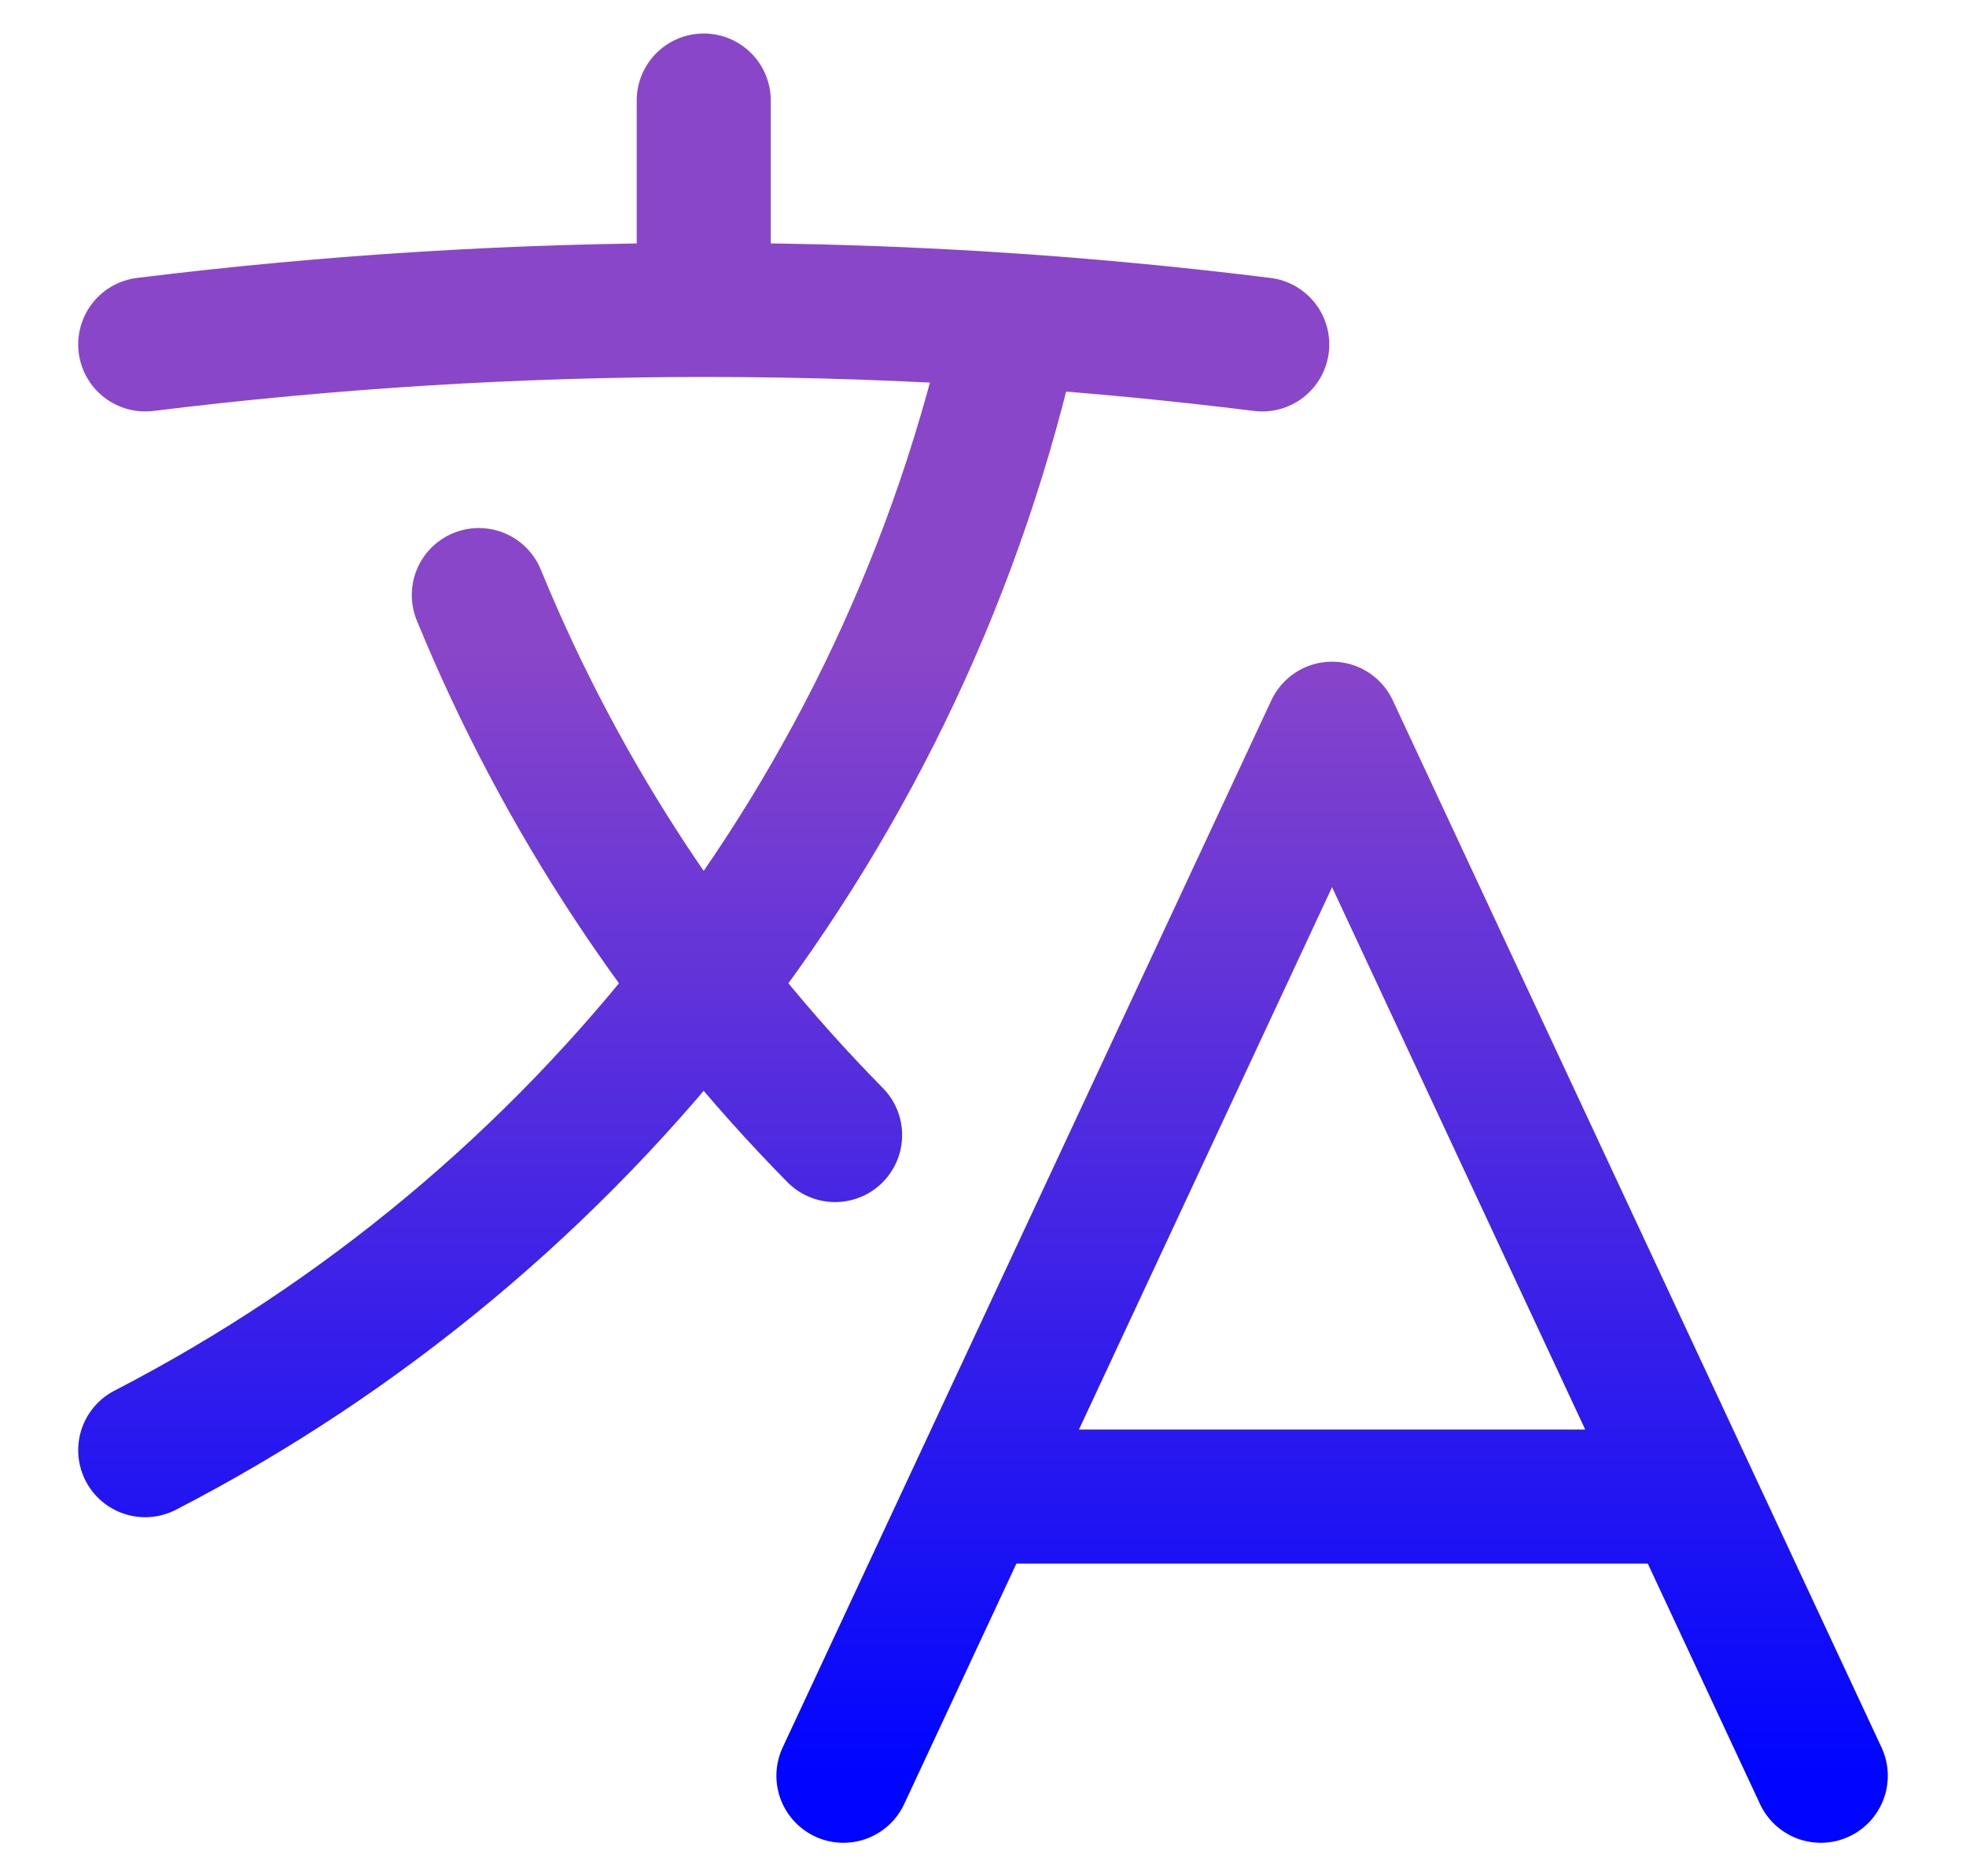 <svg width="22" height="21" viewBox="0 0 22 21" fill="none" xmlns="http://www.w3.org/2000/svg">
<path d="M9.438 19.875L14.906 8.156L20.375 19.875M11 16.75H18.812M1.625 3.855C3.698 3.599 5.786 3.47 7.875 3.469M7.875 3.469C9.042 3.469 10.2 3.508 11.348 3.587M7.875 3.469V1.125M11.348 3.587C10.142 9.102 6.51 13.708 1.625 16.231M11.348 3.587C12.281 3.651 13.207 3.741 14.125 3.855M9.345 12.704C7.636 10.968 6.282 8.915 5.358 6.66" stroke="url(#paint0_linear_193_2236)" stroke-width="1.5" stroke-linecap="round" stroke-linejoin="round"/>
<defs>
<linearGradient id="paint0_linear_193_2236" x1="11" y1="1.125" x2="11" y2="19.875" gradientUnits="userSpaceOnUse">
<stop offset="0.325" stop-color="#8A46C9"/>
<stop offset="1" stop-color="#0005FF"/>
</linearGradient>
</defs>
</svg>
